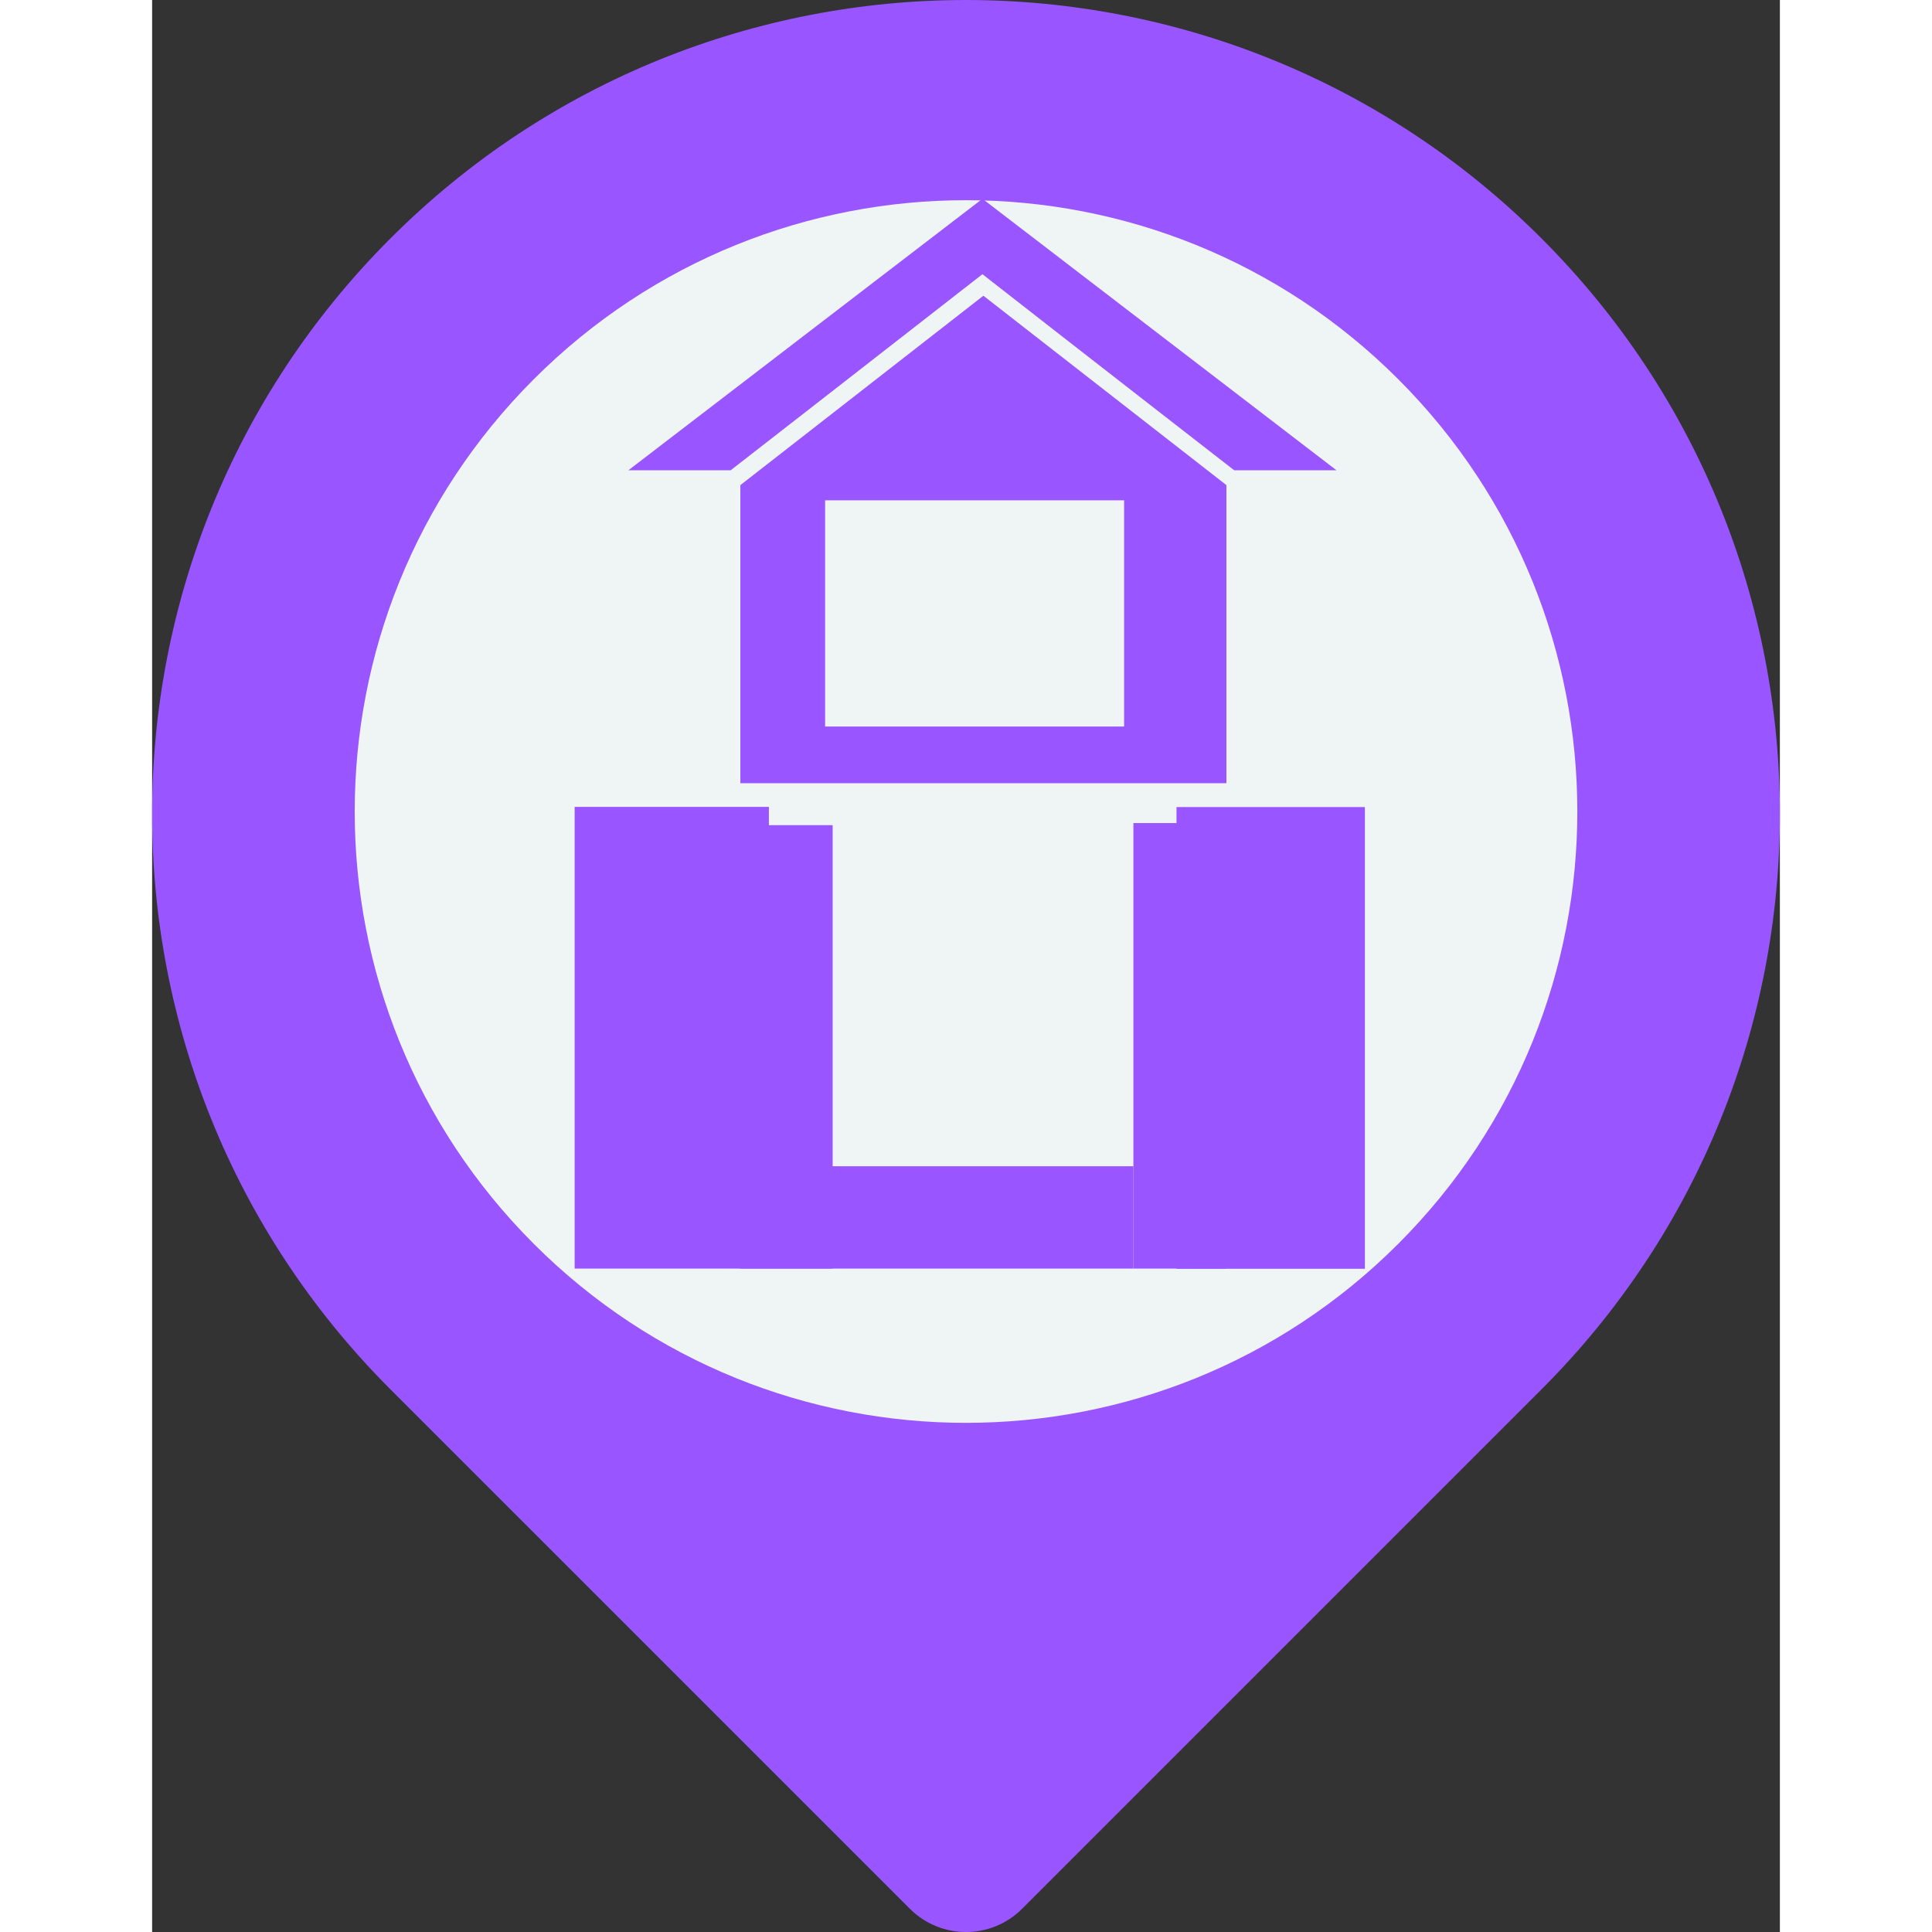 <svg xmlns="http://www.w3.org/2000/svg" viewBox="0 0 37.234 44.193" width="24" height="24">
          <rect x="0" y="0" width="37.234" height="44.193" fill="#333333" stroke="none"/>
          <g transform="translate(-98.51,-52.28)">
            <path style="fill:#9955ff;fill-opacity:1;fill-rule:nonzero;stroke:none;stroke-width:0.035" d="m 103.962,57.733 c 7.27,-7.27 19.058,-7.271 26.329,0 7.271,7.27 7.271,19.058 0,26.328 l -11.88,11.88 c -0.71,0.71 -1.859,0.71 -2.569,0 L 103.962,84.061 c -7.27,-7.27 -7.27,-19.058 0,-26.328"></path>
            <path style="fill:#eff4f4" d="m 107.239,80.731 c 5.461,5.461 14.315,5.461 19.776,0 5.461,-5.461 5.461,-14.314 0,-19.776 -5.461,-5.461 -14.315,-5.461 -19.775,0 -5.461,5.461 -5.461,14.315 -7.1e-4,19.776"></path>
          </g>
          <rect y="18.875" x="13.45" height="10.143" width="2.117" style="fill:#9955ff"></rect><rect y="18.827" x="22.446" height="10.191" width="2.117" style="fill:#9955ff"></rect><g style="fill:#9955ff" transform="matrix(0.024,0,0,-0.023,0.994,84.412)"><path d="M 982.485,3187.621 750.86,3375.973 519.235,3187.621 v -296.455 h 463.25 z m -97.485,-240.12 h -285 v 225 h 285 z" style="fill:#9955ff"></path><path transform="matrix(2.87,0,0,-2.758,150.415,4571.168)" style="fill:#9955ff" d="m 292.518,496.304 h 33.97 l -117.588,-97.907 -117.588,97.907 h 33.97 c 0,0 54.697,-46.198 83.618,-70.711 30.628,26.011 83.618,70.711 83.618,70.711 z"></path></g><rect y="26.677" x="14.108" height="2.341" width="8.338" style="fill:#9955ff"></rect><rect y="18.457" x="9.665" height="10.561" width="4.443" style="fill:#9955ff"></rect><rect style="fill:#9955ff" width="4.309" height="10.561" x="23.432" y="18.461"></rect>
        </svg>